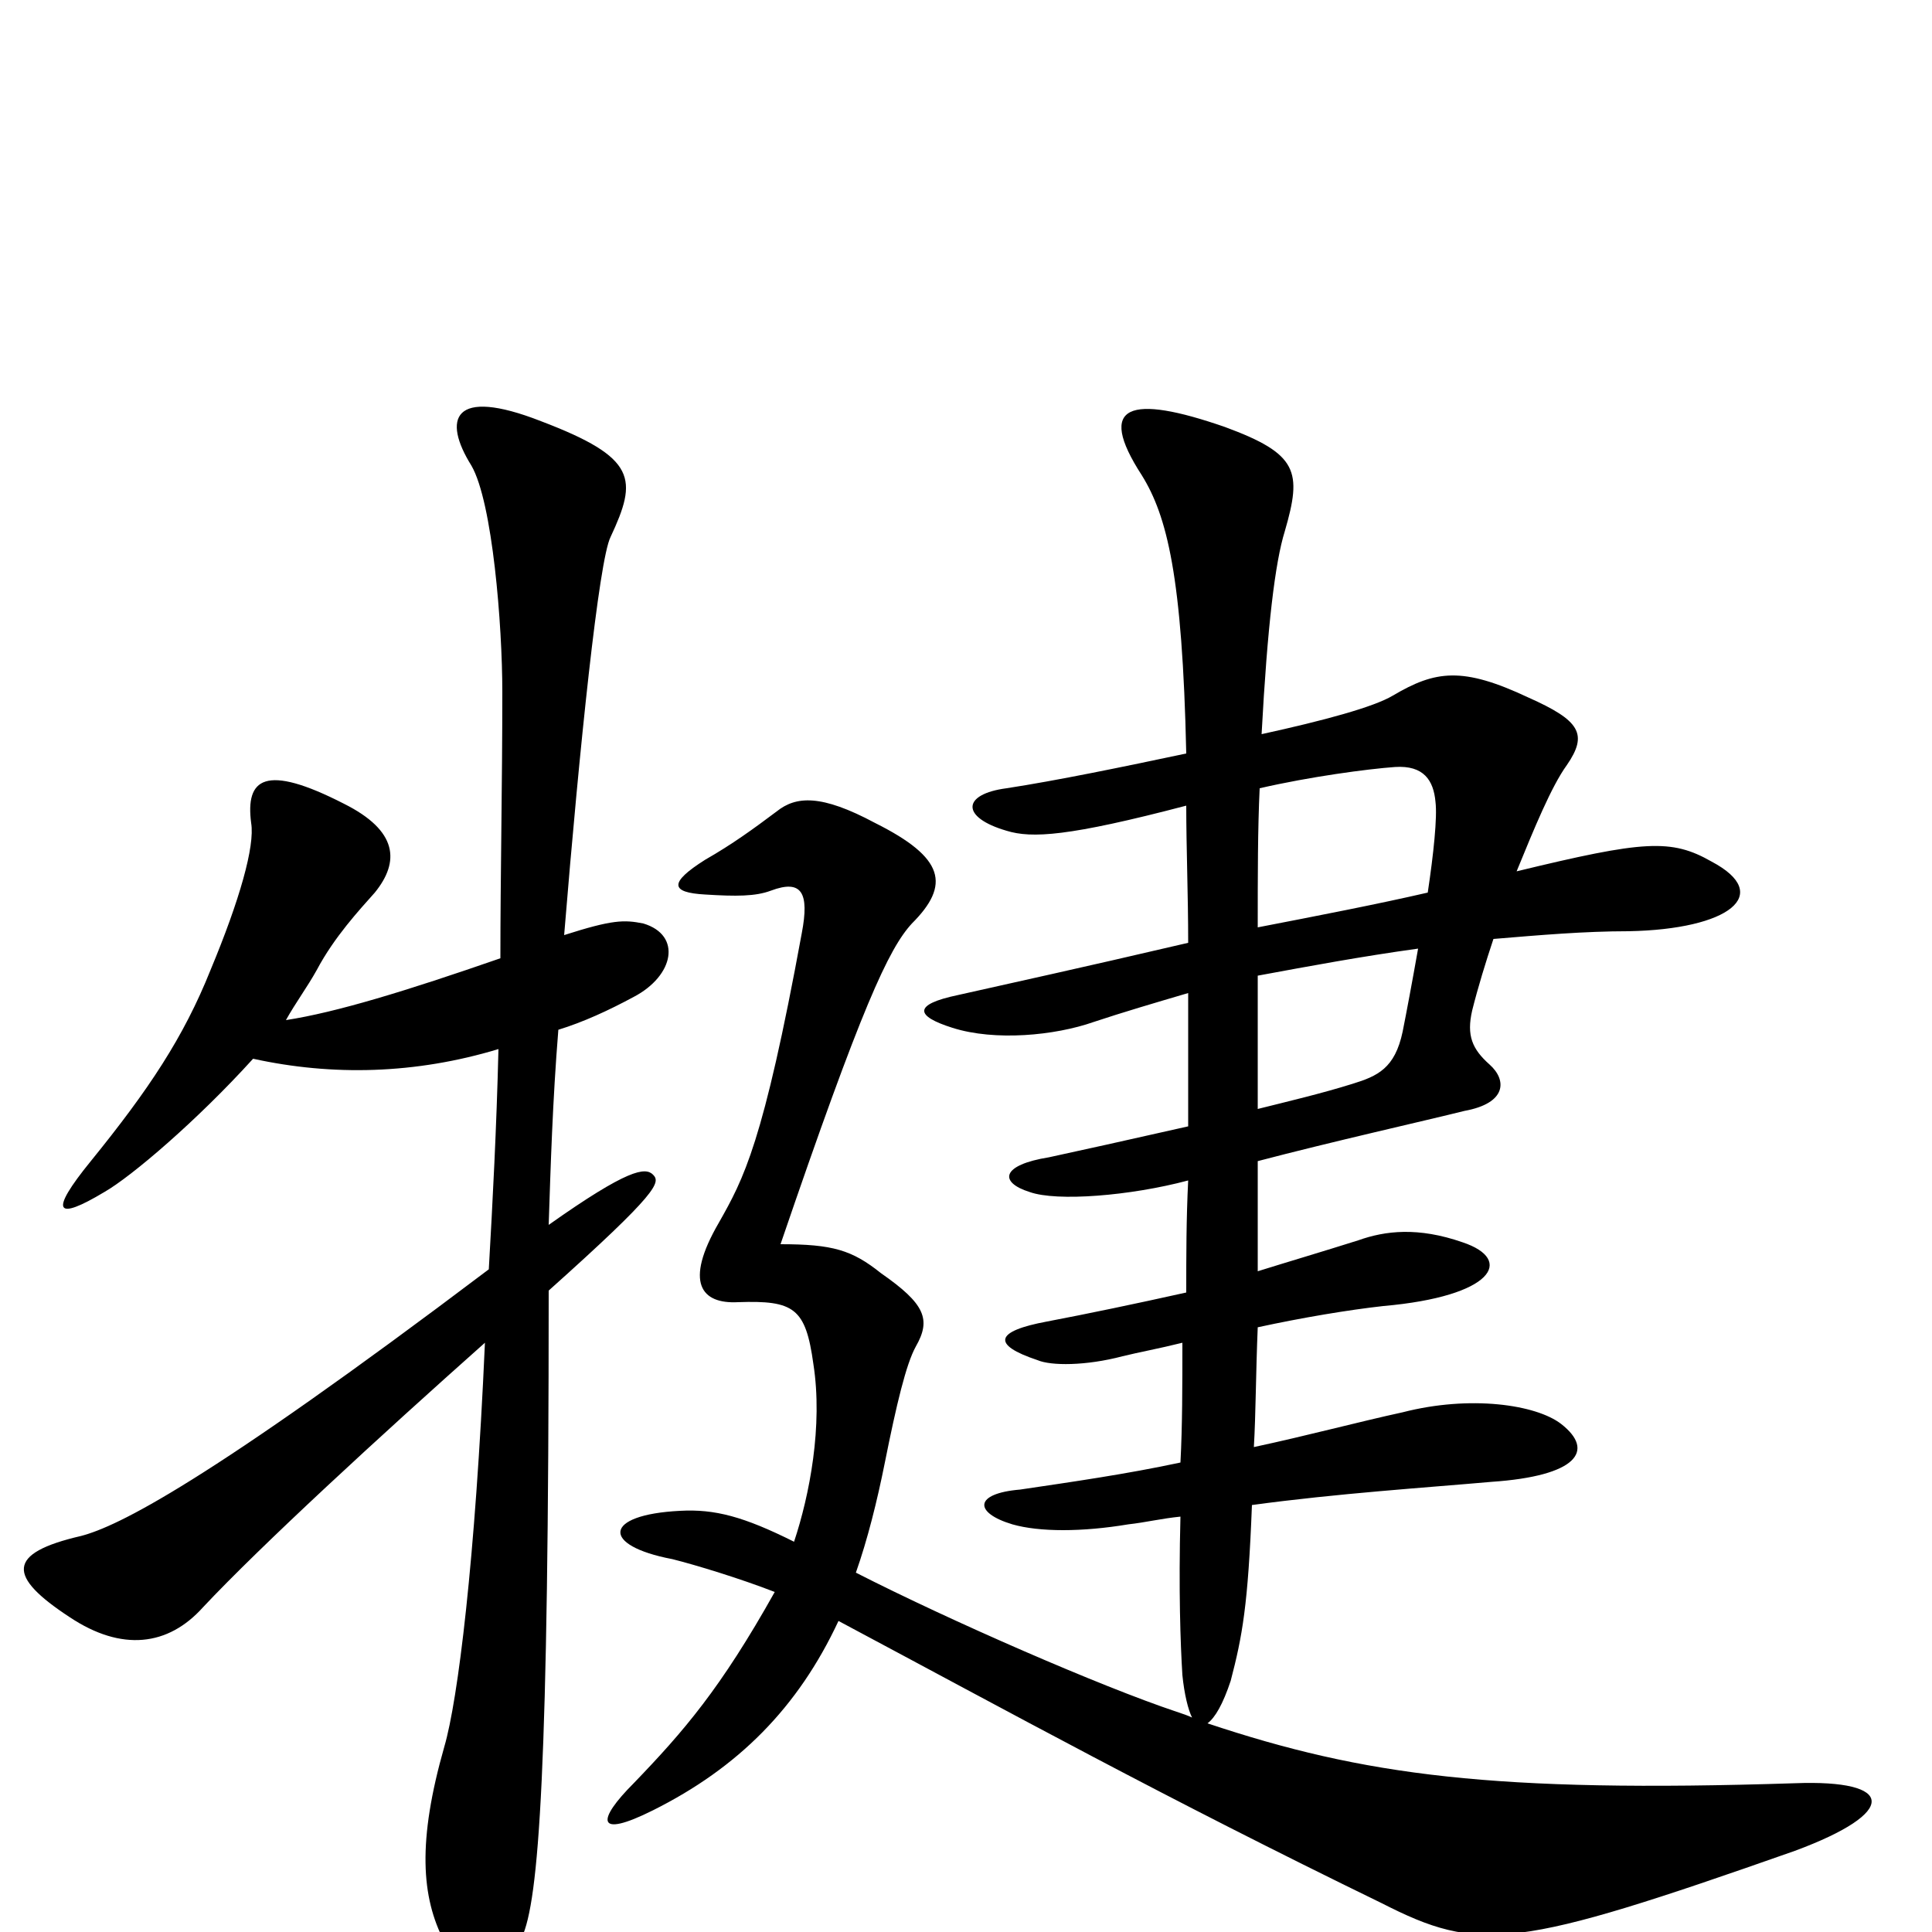 <svg xmlns="http://www.w3.org/2000/svg" viewBox="0 -1000 1000 1000">
	<path fill="#000000" d="M734 -509C731 -492 728 -476 726 -466C722 -447 713 -443 700 -439C684 -434 667 -430 651 -426C651 -447 651 -470 651 -495C678 -500 705 -505 734 -509ZM743 -585C744 -577 742 -558 739 -538C713 -532 682 -526 651 -520C651 -547 651 -571 652 -592C678 -598 708 -602 722 -603C737 -604 742 -596 743 -585ZM625 -108C629 -111 633 -118 637 -130C643 -153 646 -169 648 -221C692 -227 738 -230 772 -233C816 -236 826 -249 808 -263C795 -273 761 -278 726 -269C703 -264 677 -257 649 -251C650 -268 650 -289 651 -313C674 -318 698 -322 716 -324C773 -329 784 -348 757 -357C734 -365 717 -363 703 -358C684 -352 667 -347 651 -342C651 -359 651 -378 651 -399C689 -409 738 -420 758 -425C780 -429 780 -441 771 -449C762 -457 759 -464 762 -477C765 -489 769 -502 773 -514C797 -516 820 -518 843 -518C895 -519 918 -537 886 -554C865 -566 851 -565 785 -549C794 -571 803 -593 811 -604C822 -620 818 -627 791 -639C757 -655 743 -653 721 -640C711 -634 685 -627 653 -620C656 -676 660 -709 665 -725C674 -756 672 -765 634 -779C585 -796 567 -791 591 -754C604 -733 612 -702 614 -610C581 -603 547 -596 521 -592C498 -589 497 -577 521 -570C534 -566 553 -567 614 -583C614 -561 615 -537 615 -512C555 -498 527 -492 496 -485C472 -480 474 -474 493 -468C515 -461 546 -464 566 -471C581 -476 598 -481 615 -486C615 -463 615 -440 615 -417C584 -410 557 -404 543 -401C518 -397 517 -388 533 -383C547 -378 585 -381 615 -389C614 -369 614 -350 614 -331C587 -325 563 -320 542 -316C515 -311 513 -304 537 -296C544 -293 562 -293 581 -298C589 -300 600 -302 612 -305C612 -283 612 -262 611 -243C583 -237 555 -233 528 -229C504 -227 504 -217 524 -211C538 -207 560 -207 584 -211C593 -212 601 -214 611 -215C610 -177 611 -149 612 -133C613 -123 615 -115 617 -111C615 -112 612 -113 609 -114C570 -127 492 -161 443 -186C449 -203 454 -223 458 -243C464 -273 469 -294 474 -303C482 -317 479 -325 456 -341C441 -353 431 -356 404 -356C446 -479 460 -509 472 -522C492 -542 489 -556 453 -574C425 -589 412 -588 402 -580C390 -571 379 -563 365 -555C346 -543 347 -538 365 -537C381 -536 391 -536 399 -539C415 -545 419 -538 415 -517C395 -408 385 -390 372 -367C354 -336 363 -325 382 -326C411 -327 417 -323 421 -294C426 -262 419 -226 411 -202C385 -215 370 -219 352 -218C312 -216 311 -200 348 -193C360 -190 383 -183 401 -176C373 -126 354 -104 328 -77C309 -58 308 -48 338 -63C382 -85 413 -116 434 -161C524 -113 602 -70 715 -15C766 11 784 9 929 -42C983 -62 981 -79 929 -77C773 -72 706 -81 625 -108ZM338 -392C334 -396 325 -395 284 -366C285 -396 286 -430 289 -467C302 -471 315 -477 328 -484C349 -495 353 -516 333 -522C323 -524 317 -524 292 -516C300 -614 310 -710 316 -722C330 -752 330 -763 280 -782C234 -800 229 -783 244 -759C255 -740 260 -676 260 -642C260 -593 259 -547 259 -504C210 -487 174 -476 148 -472C153 -481 159 -489 164 -498C173 -515 186 -529 194 -538C207 -554 206 -570 178 -584C137 -605 127 -597 130 -574C132 -562 124 -534 109 -498C95 -463 77 -436 47 -399C25 -372 29 -368 54 -383C68 -391 102 -420 131 -452C172 -443 215 -444 258 -457C257 -416 255 -378 253 -343C106 -232 61 -210 42 -205C3 -196 4 -184 36 -163C63 -145 87 -148 105 -168C135 -200 197 -257 251 -305C246 -192 237 -120 230 -96C216 -47 218 -18 230 5C247 39 255 37 270 3C279 -16 284 -84 284 -332C341 -383 342 -388 338 -392Z"/>
</svg>